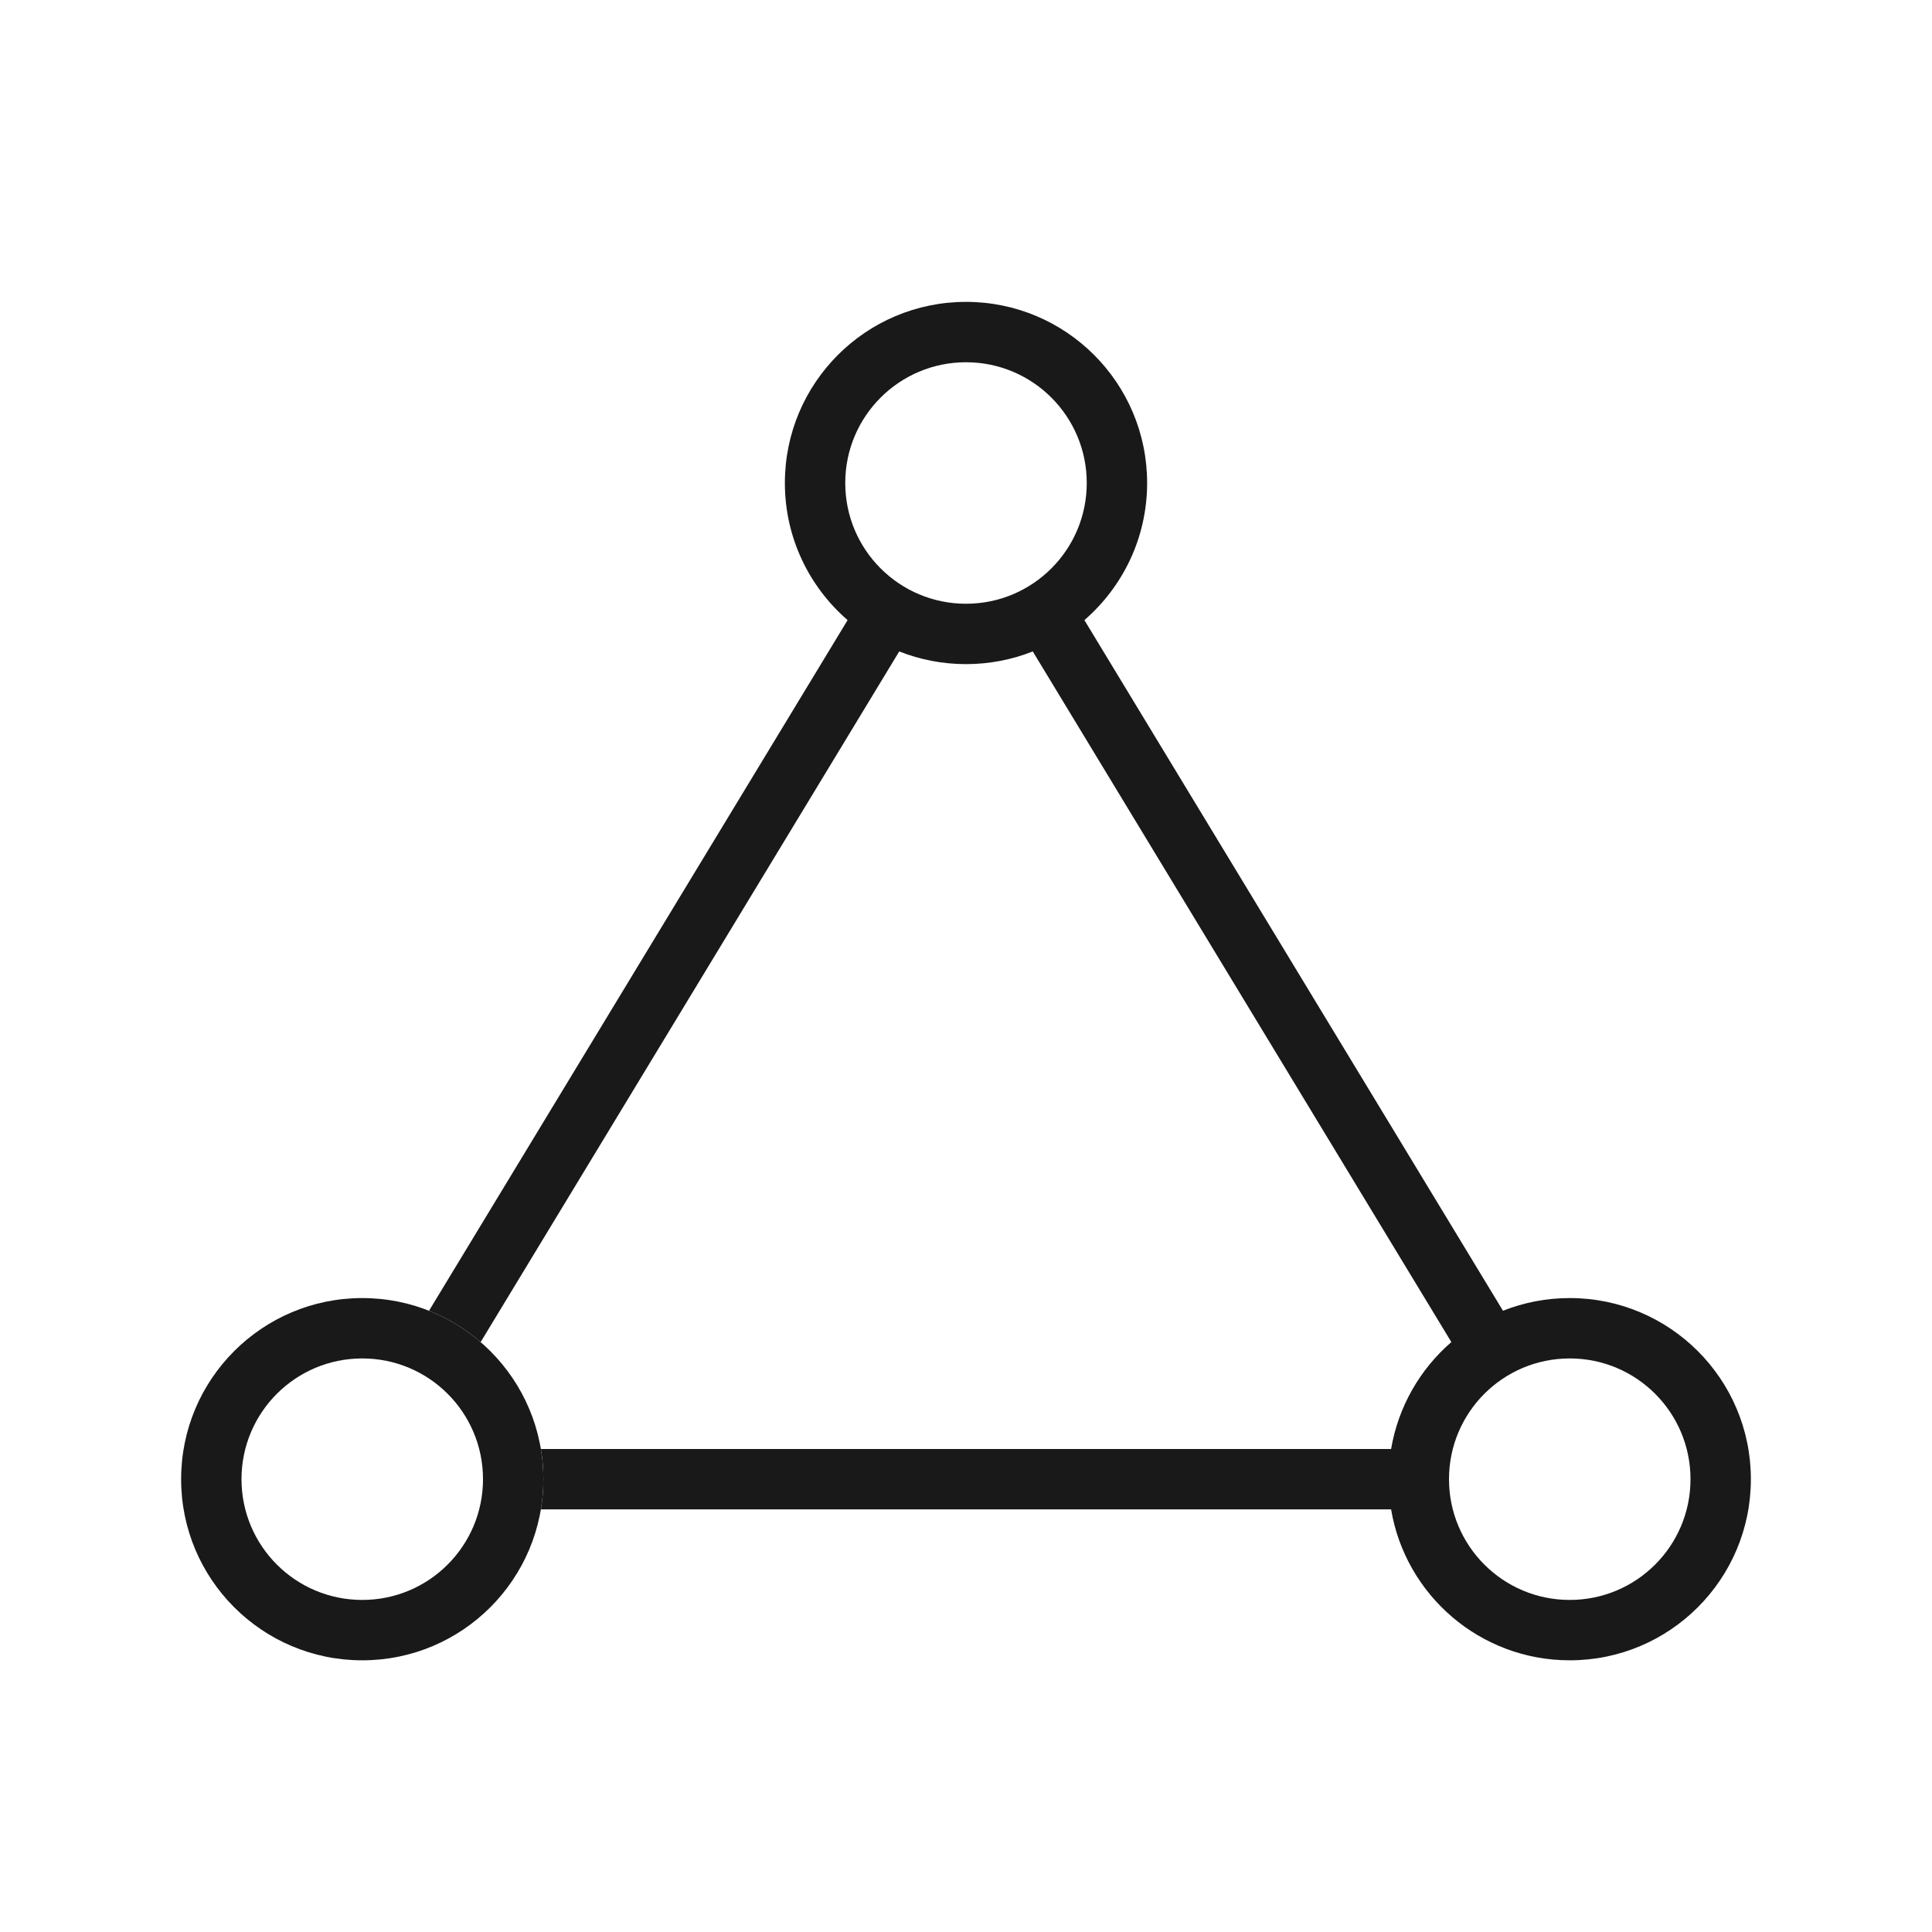 <svg width="32" height="32" viewBox="0 0 32 32" fill="none" xmlns="http://www.w3.org/2000/svg">
<g opacity="0.9">
<path fill-rule="evenodd" clip-rule="evenodd" d="M17.106 10.79C16.764 10.925 16.391 11 16 11C15.609 11 15.236 10.925 14.894 10.79L7.961 22.229C7.709 22.012 7.421 21.835 7.106 21.71L14.039 10.271C13.403 9.72 13 8.907 13 8C13 6.343 14.343 5 16 5C17.657 5 19 6.343 19 8C19 8.907 18.597 9.72 17.961 10.271L24.894 21.71C25.236 21.575 25.609 21.5 26 21.5C27.657 21.5 29 22.843 29 24.5C29 26.157 27.657 27.5 26 27.5C24.514 27.5 23.279 26.419 23.041 25H8.959C8.986 24.837 9 24.67 9 24.5C9 24.33 8.986 24.163 8.959 24H23.041C23.16 23.297 23.522 22.676 24.039 22.229L17.106 10.79ZM18 8C18 9.105 17.105 10 16 10C14.895 10 14 9.105 14 8C14 6.895 14.895 6 16 6C17.105 6 18 6.895 18 8ZM26 26.5C27.105 26.5 28 25.605 28 24.5C28 23.395 27.105 22.5 26 22.5C24.895 22.5 24 23.395 24 24.5C24 25.605 24.895 26.5 26 26.5Z" fill="black"/>
<path fill-rule="evenodd" clip-rule="evenodd" d="M6 27.5C7.657 27.5 9 26.157 9 24.5C9 22.843 7.657 21.5 6 21.5C4.343 21.5 3 22.843 3 24.5C3 26.157 4.343 27.5 6 27.5ZM6 26.5C7.105 26.5 8 25.605 8 24.5C8 23.395 7.105 22.5 6 22.5C4.895 22.5 4 23.395 4 24.5C4 25.605 4.895 26.5 6 26.5Z" fill="black"/>
</g>
</svg>
